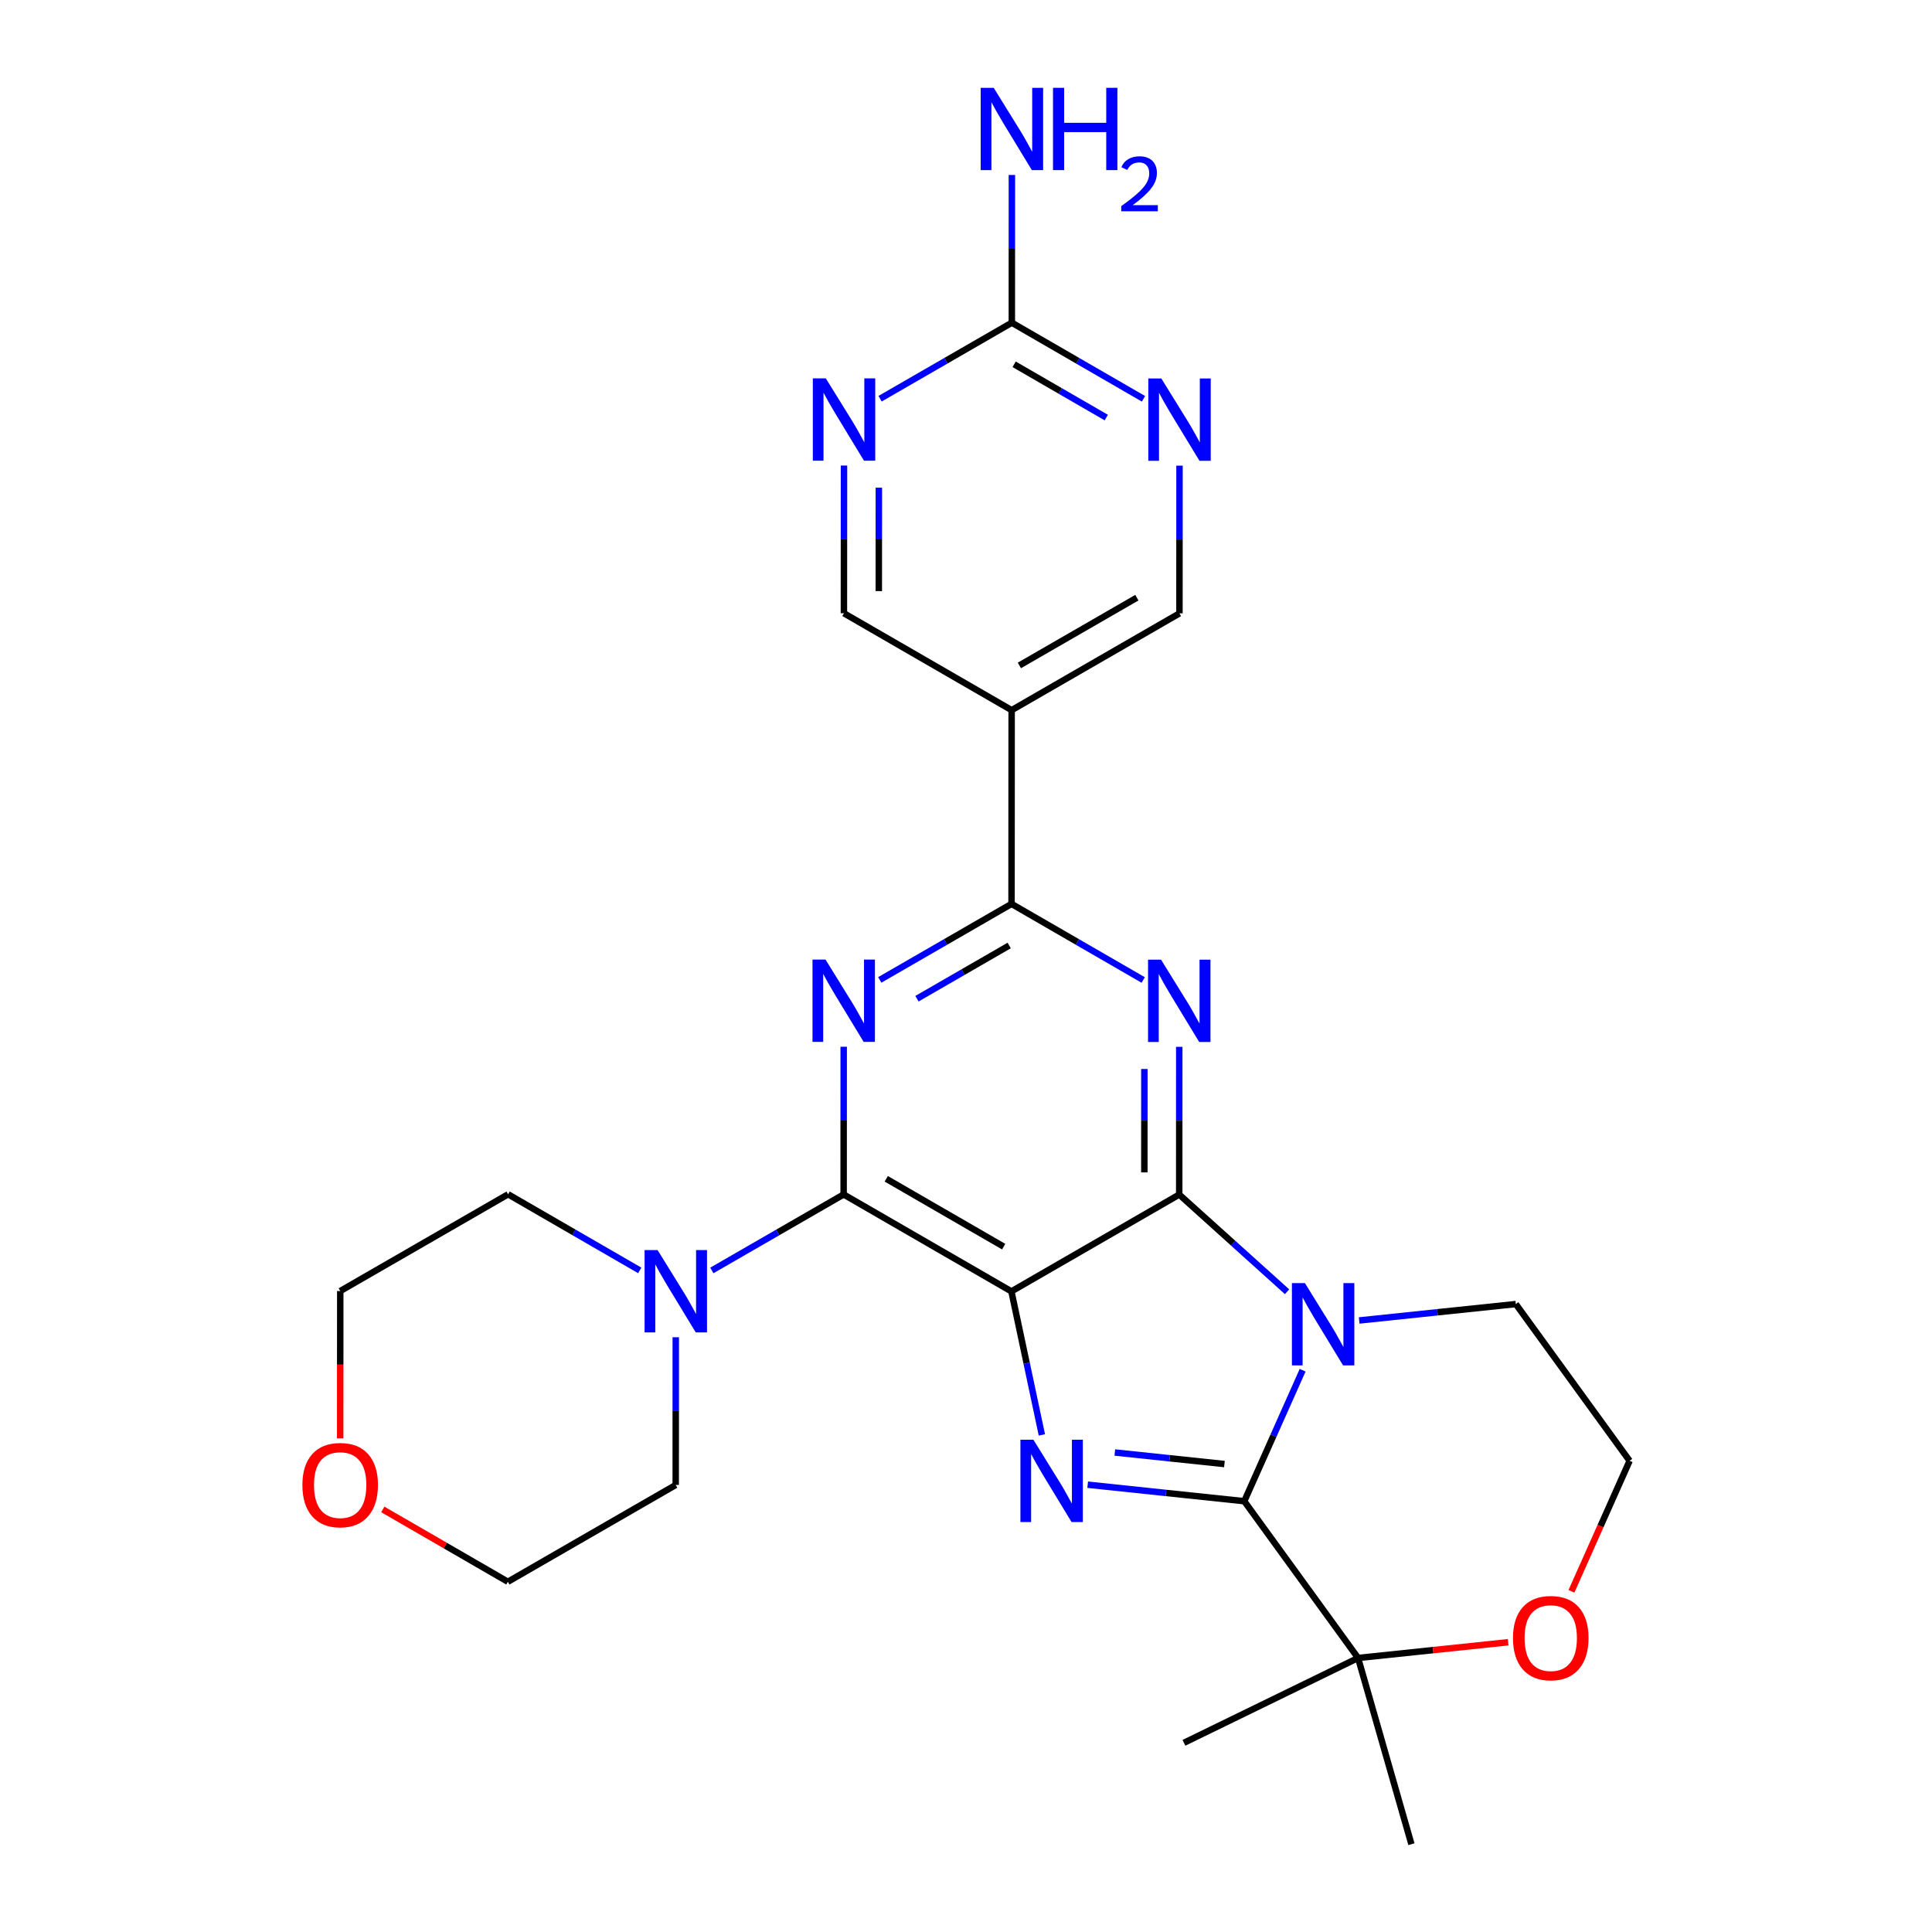 <?xml version='1.0' encoding='iso-8859-1'?>
<svg version='1.1' baseProfile='full'
              xmlns='http://www.w3.org/2000/svg'
                      xmlns:rdkit='http://www.rdkit.org/xml'
                      xmlns:xlink='http://www.w3.org/1999/xlink'
                  xml:space='preserve'
width='600px' height='600px' viewBox='0 0 600 600'>
<!-- END OF HEADER -->
<rect style='opacity:1.0;fill:#FFFFFF;stroke:none' width='600' height='600' x='0' y='0'> </rect>
<path class='bond-0' d='M 438.331,572.727 L 421.762,514.897' style='fill:none;fill-rule:evenodd;stroke:#000000;stroke-width:2.0px;stroke-linecap:butt;stroke-linejoin:miter;stroke-opacity:1' />
<path class='bond-1' d='M 421.762,514.897 L 367.685,541.249' style='fill:none;fill-rule:evenodd;stroke:#000000;stroke-width:2.0px;stroke-linecap:butt;stroke-linejoin:miter;stroke-opacity:1' />
<path class='bond-2' d='M 421.762,514.897 L 445.063,512.456' style='fill:none;fill-rule:evenodd;stroke:#000000;stroke-width:2.0px;stroke-linecap:butt;stroke-linejoin:miter;stroke-opacity:1' />
<path class='bond-2' d='M 445.063,512.456 L 468.365,510.014' style='fill:none;fill-rule:evenodd;stroke:#FF0000;stroke-width:2.0px;stroke-linecap:butt;stroke-linejoin:miter;stroke-opacity:1' />
<path class='bond-27' d='M 421.762,514.897 L 386.421,466.211' style='fill:none;fill-rule:evenodd;stroke:#000000;stroke-width:2.0px;stroke-linecap:butt;stroke-linejoin:miter;stroke-opacity:1' />
<path class='bond-3' d='M 488.03,494.2 L 497.059,473.937' style='fill:none;fill-rule:evenodd;stroke:#FF0000;stroke-width:2.0px;stroke-linecap:butt;stroke-linejoin:miter;stroke-opacity:1' />
<path class='bond-3' d='M 497.059,473.937 L 506.089,453.673' style='fill:none;fill-rule:evenodd;stroke:#000000;stroke-width:2.0px;stroke-linecap:butt;stroke-linejoin:miter;stroke-opacity:1' />
<path class='bond-4' d='M 506.089,453.673 L 470.748,404.988' style='fill:none;fill-rule:evenodd;stroke:#000000;stroke-width:2.0px;stroke-linecap:butt;stroke-linejoin:miter;stroke-opacity:1' />
<path class='bond-5' d='M 470.748,404.988 L 446.426,407.536' style='fill:none;fill-rule:evenodd;stroke:#000000;stroke-width:2.0px;stroke-linecap:butt;stroke-linejoin:miter;stroke-opacity:1' />
<path class='bond-5' d='M 446.426,407.536 L 422.105,410.084' style='fill:none;fill-rule:evenodd;stroke:#0000FF;stroke-width:2.0px;stroke-linecap:butt;stroke-linejoin:miter;stroke-opacity:1' />
<path class='bond-6' d='M 404.544,425.54 L 395.482,445.876' style='fill:none;fill-rule:evenodd;stroke:#0000FF;stroke-width:2.0px;stroke-linecap:butt;stroke-linejoin:miter;stroke-opacity:1' />
<path class='bond-6' d='M 395.482,445.876 L 386.421,466.211' style='fill:none;fill-rule:evenodd;stroke:#000000;stroke-width:2.0px;stroke-linecap:butt;stroke-linejoin:miter;stroke-opacity:1' />
<path class='bond-29' d='M 399.711,401.167 L 382.964,386.075' style='fill:none;fill-rule:evenodd;stroke:#0000FF;stroke-width:2.0px;stroke-linecap:butt;stroke-linejoin:miter;stroke-opacity:1' />
<path class='bond-29' d='M 382.964,386.075 L 366.217,370.982' style='fill:none;fill-rule:evenodd;stroke:#000000;stroke-width:2.0px;stroke-linecap:butt;stroke-linejoin:miter;stroke-opacity:1' />
<path class='bond-7' d='M 386.421,466.211 L 362.105,463.649' style='fill:none;fill-rule:evenodd;stroke:#000000;stroke-width:2.0px;stroke-linecap:butt;stroke-linejoin:miter;stroke-opacity:1' />
<path class='bond-7' d='M 362.105,463.649 L 337.789,461.086' style='fill:none;fill-rule:evenodd;stroke:#0000FF;stroke-width:2.0px;stroke-linecap:butt;stroke-linejoin:miter;stroke-opacity:1' />
<path class='bond-7' d='M 380.261,454.673 L 363.24,452.879' style='fill:none;fill-rule:evenodd;stroke:#000000;stroke-width:2.0px;stroke-linecap:butt;stroke-linejoin:miter;stroke-opacity:1' />
<path class='bond-7' d='M 363.24,452.879 L 346.219,451.085' style='fill:none;fill-rule:evenodd;stroke:#0000FF;stroke-width:2.0px;stroke-linecap:butt;stroke-linejoin:miter;stroke-opacity:1' />
<path class='bond-8' d='M 323.562,445.623 L 318.832,423.338' style='fill:none;fill-rule:evenodd;stroke:#0000FF;stroke-width:2.0px;stroke-linecap:butt;stroke-linejoin:miter;stroke-opacity:1' />
<path class='bond-8' d='M 318.832,423.338 L 314.103,401.053' style='fill:none;fill-rule:evenodd;stroke:#000000;stroke-width:2.0px;stroke-linecap:butt;stroke-linejoin:miter;stroke-opacity:1' />
<path class='bond-9' d='M 314.103,401.053 L 262,370.946' style='fill:none;fill-rule:evenodd;stroke:#000000;stroke-width:2.0px;stroke-linecap:butt;stroke-linejoin:miter;stroke-opacity:1' />
<path class='bond-9' d='M 311.705,387.16 L 275.233,366.086' style='fill:none;fill-rule:evenodd;stroke:#000000;stroke-width:2.0px;stroke-linecap:butt;stroke-linejoin:miter;stroke-opacity:1' />
<path class='bond-28' d='M 314.103,401.053 L 366.217,370.982' style='fill:none;fill-rule:evenodd;stroke:#000000;stroke-width:2.0px;stroke-linecap:butt;stroke-linejoin:miter;stroke-opacity:1' />
<path class='bond-10' d='M 262,370.946 L 241.535,382.747' style='fill:none;fill-rule:evenodd;stroke:#000000;stroke-width:2.0px;stroke-linecap:butt;stroke-linejoin:miter;stroke-opacity:1' />
<path class='bond-10' d='M 241.535,382.747 L 221.07,394.548' style='fill:none;fill-rule:evenodd;stroke:#0000FF;stroke-width:2.0px;stroke-linecap:butt;stroke-linejoin:miter;stroke-opacity:1' />
<path class='bond-16' d='M 262,370.946 L 262.009,348.006' style='fill:none;fill-rule:evenodd;stroke:#000000;stroke-width:2.0px;stroke-linecap:butt;stroke-linejoin:miter;stroke-opacity:1' />
<path class='bond-16' d='M 262.009,348.006 L 262.018,325.065' style='fill:none;fill-rule:evenodd;stroke:#0000FF;stroke-width:2.0px;stroke-linecap:butt;stroke-linejoin:miter;stroke-opacity:1' />
<path class='bond-11' d='M 198.677,394.532 L 178.235,382.715' style='fill:none;fill-rule:evenodd;stroke:#0000FF;stroke-width:2.0px;stroke-linecap:butt;stroke-linejoin:miter;stroke-opacity:1' />
<path class='bond-11' d='M 178.235,382.715 L 157.794,370.898' style='fill:none;fill-rule:evenodd;stroke:#000000;stroke-width:2.0px;stroke-linecap:butt;stroke-linejoin:miter;stroke-opacity:1' />
<path class='bond-30' d='M 209.867,415.288 L 209.858,438.229' style='fill:none;fill-rule:evenodd;stroke:#0000FF;stroke-width:2.0px;stroke-linecap:butt;stroke-linejoin:miter;stroke-opacity:1' />
<path class='bond-30' d='M 209.858,438.229 L 209.849,461.17' style='fill:none;fill-rule:evenodd;stroke:#000000;stroke-width:2.0px;stroke-linecap:butt;stroke-linejoin:miter;stroke-opacity:1' />
<path class='bond-12' d='M 157.794,370.898 L 105.668,400.945' style='fill:none;fill-rule:evenodd;stroke:#000000;stroke-width:2.0px;stroke-linecap:butt;stroke-linejoin:miter;stroke-opacity:1' />
<path class='bond-13' d='M 105.668,400.945 L 105.658,423.813' style='fill:none;fill-rule:evenodd;stroke:#000000;stroke-width:2.0px;stroke-linecap:butt;stroke-linejoin:miter;stroke-opacity:1' />
<path class='bond-13' d='M 105.658,423.813 L 105.649,446.682' style='fill:none;fill-rule:evenodd;stroke:#FF0000;stroke-width:2.0px;stroke-linecap:butt;stroke-linejoin:miter;stroke-opacity:1' />
<path class='bond-14' d='M 118.88,468.764 L 138.301,479.996' style='fill:none;fill-rule:evenodd;stroke:#FF0000;stroke-width:2.0px;stroke-linecap:butt;stroke-linejoin:miter;stroke-opacity:1' />
<path class='bond-14' d='M 138.301,479.996 L 157.722,491.228' style='fill:none;fill-rule:evenodd;stroke:#000000;stroke-width:2.0px;stroke-linecap:butt;stroke-linejoin:miter;stroke-opacity:1' />
<path class='bond-15' d='M 157.722,491.228 L 209.849,461.17' style='fill:none;fill-rule:evenodd;stroke:#000000;stroke-width:2.0px;stroke-linecap:butt;stroke-linejoin:miter;stroke-opacity:1' />
<path class='bond-17' d='M 273.221,304.321 L 293.68,292.516' style='fill:none;fill-rule:evenodd;stroke:#0000FF;stroke-width:2.0px;stroke-linecap:butt;stroke-linejoin:miter;stroke-opacity:1' />
<path class='bond-17' d='M 293.68,292.516 L 314.139,280.711' style='fill:none;fill-rule:evenodd;stroke:#000000;stroke-width:2.0px;stroke-linecap:butt;stroke-linejoin:miter;stroke-opacity:1' />
<path class='bond-17' d='M 284.771,310.16 L 299.092,301.896' style='fill:none;fill-rule:evenodd;stroke:#0000FF;stroke-width:2.0px;stroke-linecap:butt;stroke-linejoin:miter;stroke-opacity:1' />
<path class='bond-17' d='M 299.092,301.896 L 313.413,293.633' style='fill:none;fill-rule:evenodd;stroke:#000000;stroke-width:2.0px;stroke-linecap:butt;stroke-linejoin:miter;stroke-opacity:1' />
<path class='bond-18' d='M 314.139,280.711 L 314.175,220.546' style='fill:none;fill-rule:evenodd;stroke:#000000;stroke-width:2.0px;stroke-linecap:butt;stroke-linejoin:miter;stroke-opacity:1' />
<path class='bond-25' d='M 314.139,280.711 L 334.586,292.529' style='fill:none;fill-rule:evenodd;stroke:#000000;stroke-width:2.0px;stroke-linecap:butt;stroke-linejoin:miter;stroke-opacity:1' />
<path class='bond-25' d='M 334.586,292.529 L 355.033,304.346' style='fill:none;fill-rule:evenodd;stroke:#0000FF;stroke-width:2.0px;stroke-linecap:butt;stroke-linejoin:miter;stroke-opacity:1' />
<path class='bond-19' d='M 314.175,220.546 L 366.29,190.488' style='fill:none;fill-rule:evenodd;stroke:#000000;stroke-width:2.0px;stroke-linecap:butt;stroke-linejoin:miter;stroke-opacity:1' />
<path class='bond-19' d='M 316.581,206.656 L 353.062,185.616' style='fill:none;fill-rule:evenodd;stroke:#000000;stroke-width:2.0px;stroke-linecap:butt;stroke-linejoin:miter;stroke-opacity:1' />
<path class='bond-31' d='M 314.175,220.546 L 262.084,190.452' style='fill:none;fill-rule:evenodd;stroke:#000000;stroke-width:2.0px;stroke-linecap:butt;stroke-linejoin:miter;stroke-opacity:1' />
<path class='bond-20' d='M 366.29,190.488 L 366.299,167.547' style='fill:none;fill-rule:evenodd;stroke:#000000;stroke-width:2.0px;stroke-linecap:butt;stroke-linejoin:miter;stroke-opacity:1' />
<path class='bond-20' d='M 366.299,167.547 L 366.308,144.606' style='fill:none;fill-rule:evenodd;stroke:#0000FF;stroke-width:2.0px;stroke-linecap:butt;stroke-linejoin:miter;stroke-opacity:1' />
<path class='bond-21' d='M 355.117,123.85 L 334.676,112.034' style='fill:none;fill-rule:evenodd;stroke:#0000FF;stroke-width:2.0px;stroke-linecap:butt;stroke-linejoin:miter;stroke-opacity:1' />
<path class='bond-21' d='M 334.676,112.034 L 314.235,100.217' style='fill:none;fill-rule:evenodd;stroke:#000000;stroke-width:2.0px;stroke-linecap:butt;stroke-linejoin:miter;stroke-opacity:1' />
<path class='bond-21' d='M 343.565,129.681 L 329.256,121.409' style='fill:none;fill-rule:evenodd;stroke:#0000FF;stroke-width:2.0px;stroke-linecap:butt;stroke-linejoin:miter;stroke-opacity:1' />
<path class='bond-21' d='M 329.256,121.409 L 314.947,113.137' style='fill:none;fill-rule:evenodd;stroke:#000000;stroke-width:2.0px;stroke-linecap:butt;stroke-linejoin:miter;stroke-opacity:1' />
<path class='bond-22' d='M 314.235,100.217 L 314.244,77.276' style='fill:none;fill-rule:evenodd;stroke:#000000;stroke-width:2.0px;stroke-linecap:butt;stroke-linejoin:miter;stroke-opacity:1' />
<path class='bond-22' d='M 314.244,77.276 L 314.253,54.335' style='fill:none;fill-rule:evenodd;stroke:#0000FF;stroke-width:2.0px;stroke-linecap:butt;stroke-linejoin:miter;stroke-opacity:1' />
<path class='bond-23' d='M 314.235,100.217 L 293.776,112.022' style='fill:none;fill-rule:evenodd;stroke:#000000;stroke-width:2.0px;stroke-linecap:butt;stroke-linejoin:miter;stroke-opacity:1' />
<path class='bond-23' d='M 293.776,112.022 L 273.317,123.826' style='fill:none;fill-rule:evenodd;stroke:#0000FF;stroke-width:2.0px;stroke-linecap:butt;stroke-linejoin:miter;stroke-opacity:1' />
<path class='bond-24' d='M 262.112,144.57 L 262.098,167.511' style='fill:none;fill-rule:evenodd;stroke:#0000FF;stroke-width:2.0px;stroke-linecap:butt;stroke-linejoin:miter;stroke-opacity:1' />
<path class='bond-24' d='M 262.098,167.511 L 262.084,190.452' style='fill:none;fill-rule:evenodd;stroke:#000000;stroke-width:2.0px;stroke-linecap:butt;stroke-linejoin:miter;stroke-opacity:1' />
<path class='bond-24' d='M 272.937,151.459 L 272.928,167.517' style='fill:none;fill-rule:evenodd;stroke:#0000FF;stroke-width:2.0px;stroke-linecap:butt;stroke-linejoin:miter;stroke-opacity:1' />
<path class='bond-24' d='M 272.928,167.517 L 272.918,183.576' style='fill:none;fill-rule:evenodd;stroke:#000000;stroke-width:2.0px;stroke-linecap:butt;stroke-linejoin:miter;stroke-opacity:1' />
<path class='bond-26' d='M 366.227,325.101 L 366.222,348.042' style='fill:none;fill-rule:evenodd;stroke:#0000FF;stroke-width:2.0px;stroke-linecap:butt;stroke-linejoin:miter;stroke-opacity:1' />
<path class='bond-26' d='M 366.222,348.042 L 366.217,370.982' style='fill:none;fill-rule:evenodd;stroke:#000000;stroke-width:2.0px;stroke-linecap:butt;stroke-linejoin:miter;stroke-opacity:1' />
<path class='bond-26' d='M 355.396,331.981 L 355.392,348.039' style='fill:none;fill-rule:evenodd;stroke:#0000FF;stroke-width:2.0px;stroke-linecap:butt;stroke-linejoin:miter;stroke-opacity:1' />
<path class='bond-26' d='M 355.392,348.039 L 355.389,364.098' style='fill:none;fill-rule:evenodd;stroke:#000000;stroke-width:2.0px;stroke-linecap:butt;stroke-linejoin:miter;stroke-opacity:1' />
<path  class='atom-3' d='M 469.869 508.7
Q 469.869 502.563, 472.902 499.134
Q 475.934 495.704, 481.602 495.704
Q 487.269 495.704, 490.301 499.134
Q 493.334 502.563, 493.334 508.7
Q 493.334 514.909, 490.265 518.447
Q 487.197 521.948, 481.602 521.948
Q 475.97 521.948, 472.902 518.447
Q 469.869 514.945, 469.869 508.7
M 481.602 519.06
Q 485.5 519.06, 487.594 516.461
Q 489.724 513.826, 489.724 508.7
Q 489.724 503.682, 487.594 501.155
Q 485.5 498.592, 481.602 498.592
Q 477.703 498.592, 475.573 501.119
Q 473.479 503.646, 473.479 508.7
Q 473.479 513.862, 475.573 516.461
Q 477.703 519.06, 481.602 519.06
' fill='#FF0000'/>
<path  class='atom-6' d='M 405.258 398.478
L 413.633 412.015
Q 414.464 413.351, 415.799 415.769
Q 417.135 418.188, 417.207 418.332
L 417.207 398.478
L 420.6 398.478
L 420.6 424.036
L 417.099 424.036
L 408.11 409.235
Q 407.063 407.503, 405.944 405.517
Q 404.861 403.532, 404.536 402.918
L 404.536 424.036
L 401.215 424.036
L 401.215 398.478
L 405.258 398.478
' fill='#0000FF'/>
<path  class='atom-8' d='M 320.943 447.127
L 329.318 460.664
Q 330.149 462, 331.484 464.419
Q 332.82 466.837, 332.892 466.982
L 332.892 447.127
L 336.285 447.127
L 336.285 472.685
L 332.784 472.685
L 323.795 457.885
Q 322.748 456.152, 321.629 454.166
Q 320.546 452.181, 320.221 451.567
L 320.221 472.685
L 316.9 472.685
L 316.9 447.127
L 320.943 447.127
' fill='#0000FF'/>
<path  class='atom-11' d='M 204.224 388.226
L 212.599 401.763
Q 213.429 403.098, 214.764 405.517
Q 216.1 407.936, 216.172 408.08
L 216.172 388.226
L 219.566 388.226
L 219.566 413.784
L 216.064 413.784
L 207.075 398.983
Q 206.029 397.25, 204.909 395.265
Q 203.826 393.28, 203.502 392.666
L 203.502 413.784
L 200.18 413.784
L 200.18 388.226
L 204.224 388.226
' fill='#0000FF'/>
<path  class='atom-14' d='M 93.911 461.182
Q 93.911 455.045, 96.944 451.615
Q 99.976 448.186, 105.643 448.186
Q 111.311 448.186, 114.343 451.615
Q 117.376 455.045, 117.376 461.182
Q 117.376 467.391, 114.307 470.928
Q 111.239 474.43, 105.643 474.43
Q 100.012 474.43, 96.944 470.928
Q 93.911 467.427, 93.911 461.182
M 105.643 471.542
Q 109.542 471.542, 111.636 468.943
Q 113.766 466.308, 113.766 461.182
Q 113.766 456.164, 111.636 453.637
Q 109.542 451.074, 105.643 451.074
Q 101.745 451.074, 99.615 453.601
Q 97.521 456.128, 97.521 461.182
Q 97.521 466.344, 99.615 468.943
Q 101.745 471.542, 105.643 471.542
' fill='#FF0000'/>
<path  class='atom-17' d='M 256.374 298.003
L 264.749 311.54
Q 265.58 312.875, 266.915 315.294
Q 268.251 317.713, 268.323 317.857
L 268.323 298.003
L 271.717 298.003
L 271.717 323.561
L 268.215 323.561
L 259.226 308.76
Q 258.179 307.027, 257.06 305.042
Q 255.977 303.056, 255.652 302.443
L 255.652 323.561
L 252.331 323.561
L 252.331 298.003
L 256.374 298.003
' fill='#0000FF'/>
<path  class='atom-21' d='M 360.664 117.544
L 369.039 131.081
Q 369.869 132.417, 371.205 134.835
Q 372.541 137.254, 372.613 137.398
L 372.613 117.544
L 376.006 117.544
L 376.006 143.102
L 372.505 143.102
L 363.516 128.302
Q 362.469 126.569, 361.35 124.583
Q 360.267 122.598, 359.942 121.984
L 359.942 143.102
L 356.621 143.102
L 356.621 117.544
L 360.664 117.544
' fill='#0000FF'/>
<path  class='atom-23' d='M 308.61 27.273
L 316.985 40.81
Q 317.815 42.145, 319.15 44.564
Q 320.486 46.983, 320.558 47.127
L 320.558 27.273
L 323.952 27.273
L 323.952 52.831
L 320.45 52.831
L 311.461 38.03
Q 310.415 36.297, 309.295 34.312
Q 308.213 32.327, 307.888 31.713
L 307.888 52.831
L 304.567 52.831
L 304.567 27.273
L 308.61 27.273
' fill='#0000FF'/>
<path  class='atom-23' d='M 327.02 27.273
L 330.486 27.273
L 330.486 38.139
L 343.553 38.139
L 343.553 27.273
L 347.019 27.273
L 347.019 52.831
L 343.553 52.831
L 343.553 41.026
L 330.486 41.026
L 330.486 52.831
L 327.02 52.831
L 327.02 27.273
' fill='#0000FF'/>
<path  class='atom-23' d='M 348.258 51.934
Q 348.877 50.338, 350.354 49.456
Q 351.832 48.551, 353.881 48.551
Q 356.43 48.551, 357.859 49.933
Q 359.289 51.315, 359.289 53.769
Q 359.289 56.27, 357.43 58.605
Q 355.596 60.94, 351.784 63.704
L 359.575 63.704
L 359.575 65.61
L 348.21 65.61
L 348.21 64.013
Q 351.355 61.774, 353.213 60.106
Q 355.096 58.438, 356.001 56.937
Q 356.906 55.436, 356.906 53.888
Q 356.906 52.268, 356.096 51.362
Q 355.286 50.457, 353.881 50.457
Q 352.522 50.457, 351.617 51.005
Q 350.712 51.553, 350.068 52.768
L 348.258 51.934
' fill='#0000FF'/>
<path  class='atom-24' d='M 256.471 117.508
L 264.846 131.045
Q 265.676 132.381, 267.012 134.799
Q 268.347 137.218, 268.419 137.362
L 268.419 117.508
L 271.813 117.508
L 271.813 143.066
L 268.311 143.066
L 259.323 128.265
Q 258.276 126.533, 257.157 124.547
Q 256.074 122.562, 255.749 121.948
L 255.749 143.066
L 252.428 143.066
L 252.428 117.508
L 256.471 117.508
' fill='#0000FF'/>
<path  class='atom-26' d='M 360.58 298.039
L 368.955 311.576
Q 369.785 312.911, 371.121 315.33
Q 372.457 317.749, 372.529 317.893
L 372.529 298.039
L 375.922 298.039
L 375.922 323.597
L 372.42 323.597
L 363.432 308.796
Q 362.385 307.063, 361.266 305.078
Q 360.183 303.092, 359.858 302.479
L 359.858 323.597
L 356.537 323.597
L 356.537 298.039
L 360.58 298.039
' fill='#0000FF'/>
</svg>
